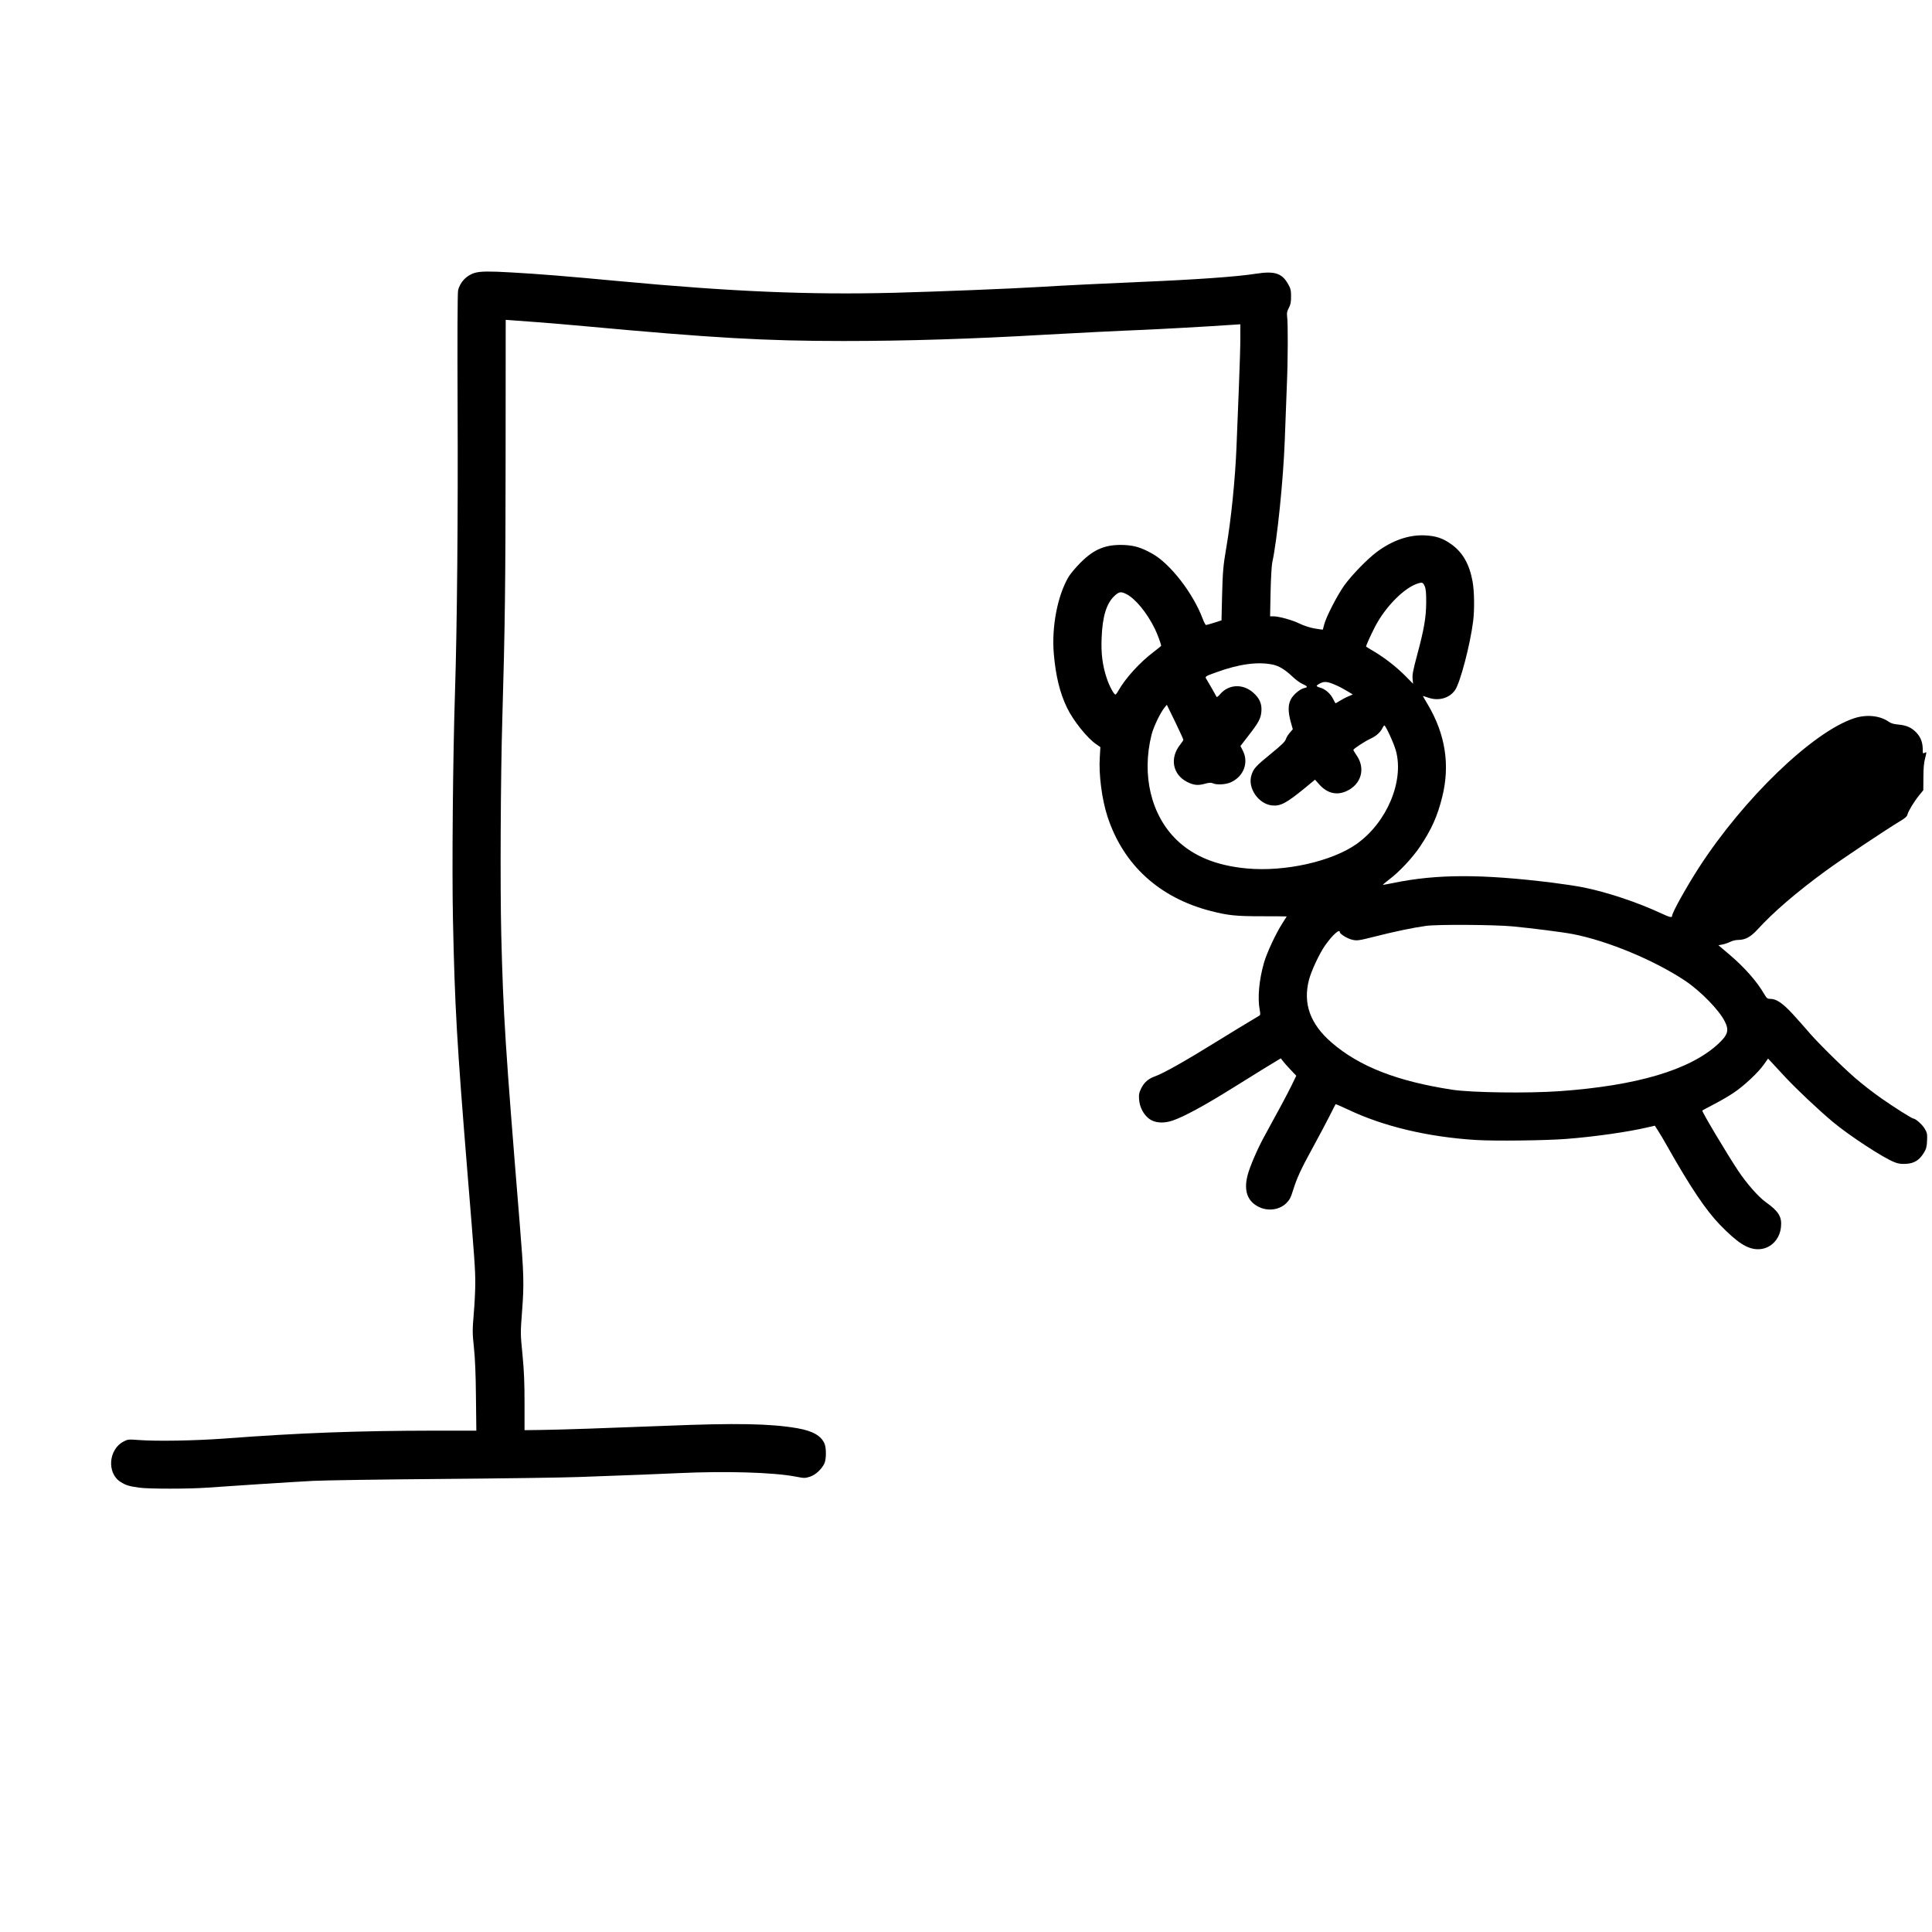 <?xml version="1.0" standalone="no"?>
<!DOCTYPE svg PUBLIC "-//W3C//DTD SVG 20010904//EN"
 "http://www.w3.org/TR/2001/REC-SVG-20010904/DTD/svg10.dtd">
<svg version="1.0" xmlns="http://www.w3.org/2000/svg"
 width="2000pt" height="2000pt" viewBox="0 0 2000 2000"
 preserveAspectRatio="xMidYMid meet">

<g transform="translate(0,2000) scale(0.1,-0.1)"
fill="#000000" stroke="none">
<path d="M4918 17176 c-86 -23 -157 -97 -176 -183 -6 -26 -8 -496 -5 -1210 5
-1119 -5 -2274 -27 -2951 -22 -673 -32 -1832 -21 -2352 19 -905 40 -1267 151
-2630 75 -914 80 -992 80 -1131 0 -77 -7 -222 -16 -322 -14 -170 -14 -194 2
-347 12 -112 19 -277 21 -512 l4 -348 -428 0 c-808 -1 -1401 -23 -2183 -82
-302 -22 -695 -29 -885 -15 -104 8 -112 7 -155 -15 -157 -81 -176 -327 -33
-418 54 -35 87 -45 193 -60 94 -14 519 -14 705 0 249 18 884 59 1095 70 113 6
714 15 1335 20 622 5 1258 14 1415 20 569 20 829 31 1030 40 489 23 984 9
1218 -36 87 -17 95 -17 146 -1 60 19 126 82 152 142 18 44 18 156 0 199 -35
83 -122 133 -282 161 -277 48 -633 55 -1364 25 -615 -24 -1079 -40 -1293 -43
l-167 -2 0 280 c0 214 -5 332 -21 500 -22 219 -22 221 -4 459 21 279 18 371
-25 901 -151 1853 -170 2155 -191 2990 -12 484 -7 1639 11 2235 28 959 33
1409 34 2712 l1 1417 55 -4 c30 -3 152 -12 270 -20 118 -9 337 -27 485 -41
1334 -123 1875 -154 2685 -154 647 0 1330 21 2085 65 323 18 798 42 1010 50
150 6 716 37 923 52 l92 6 0 -144 c0 -79 -7 -306 -15 -504 -8 -198 -19 -479
-25 -625 -13 -327 -56 -753 -106 -1042 -32 -188 -36 -242 -43 -491 l-6 -259
-75 -24 c-41 -13 -80 -24 -85 -24 -6 0 -21 28 -34 63 -100 266 -335 570 -522
675 -113 63 -180 84 -287 90 -192 9 -315 -40 -457 -183 -49 -49 -105 -116
-124 -148 -114 -194 -176 -517 -152 -795 19 -225 62 -404 136 -557 65 -136
213 -320 307 -382 l39 -27 -6 -105 c-12 -178 22 -439 80 -615 163 -498 534
-838 1066 -976 184 -47 262 -55 536 -55 139 0 253 -1 253 -2 0 -1 -21 -34 -46
-73 -67 -104 -159 -302 -189 -405 -51 -177 -68 -364 -45 -486 8 -42 8 -56 -2
-62 -128 -76 -304 -183 -423 -257 -350 -217 -572 -342 -663 -374 -64 -23 -109
-62 -138 -122 -23 -47 -26 -63 -22 -119 7 -80 47 -155 107 -199 57 -41 147
-48 240 -16 115 39 325 152 626 340 224 140 427 265 462 285 l32 19 23 -30
c12 -16 48 -56 80 -90 l57 -60 -46 -95 c-42 -87 -136 -262 -292 -546 -67 -124
-143 -300 -166 -389 -42 -161 -1 -273 120 -330 95 -45 212 -28 282 42 33 34
46 58 67 127 40 130 83 224 210 455 63 116 141 262 172 324 31 62 58 115 60
117 2 2 61 -23 131 -56 363 -173 824 -283 1321 -314 193 -12 720 -6 937 11
286 22 638 72 838 119 l78 18 33 -52 c19 -28 64 -105 101 -171 236 -417 394
-652 539 -802 180 -186 286 -254 395 -254 126 0 226 98 238 234 10 102 -26
160 -157 253 -77 55 -197 191 -287 326 -117 176 -380 617 -371 623 2 2 57 31
123 66 66 34 157 87 201 117 105 70 252 207 311 290 l46 65 22 -24 c12 -13 81
-87 154 -166 123 -131 333 -330 492 -464 168 -141 528 -377 643 -420 38 -15
69 -19 118 -16 82 4 137 38 183 113 25 41 31 61 34 127 3 70 0 82 -24 123 -23
41 -95 105 -116 105 -15 0 -195 113 -336 212 -78 54 -200 149 -270 210 -145
126 -413 392 -492 489 -30 35 -99 113 -154 173 -106 114 -168 156 -234 156
-27 0 -35 7 -59 48 -77 133 -204 277 -363 412 l-112 95 39 7 c22 4 58 16 81
27 24 13 60 21 88 21 71 1 126 31 196 107 164 180 402 385 707 608 176 128
607 416 777 519 45 27 65 45 69 64 9 36 68 134 121 199 l43 53 1 132 c0 93 5
153 18 200 16 63 16 66 0 57 -25 -13 -25 -13 -25 39 -1 65 -20 118 -62 164
-49 54 -102 79 -186 87 -50 4 -81 13 -103 29 -92 65 -232 79 -361 36 -428
-142 -1141 -829 -1604 -1544 -128 -198 -278 -467 -278 -499 0 -23 -23 -18
-111 23 -249 116 -563 221 -814 271 -66 13 -212 35 -325 49 -726 89 -1187 88
-1634 -4 -54 -11 -103 -20 -109 -20 -5 0 21 23 59 52 109 81 245 227 324 344
120 180 181 316 230 515 82 329 33 646 -148 953 -29 48 -52 89 -52 90 0 2 26
-6 58 -17 106 -36 216 -4 274 78 54 76 158 474 188 715 15 122 12 304 -5 405
-32 182 -102 306 -220 390 -89 64 -159 87 -276 93 -164 7 -333 -51 -494 -170
-100 -74 -259 -238 -339 -348 -74 -104 -188 -326 -208 -405 -7 -27 -13 -51
-14 -53 -1 -1 -39 4 -85 12 -52 9 -111 29 -155 50 -75 37 -214 76 -273 76
l-33 0 5 253 c3 138 11 275 17 302 51 233 115 859 130 1270 6 165 15 415 21
555 12 271 13 658 3 726 -4 32 -1 51 17 85 19 35 24 60 24 119 0 66 -4 82 -31
130 -63 112 -139 136 -329 107 -202 -32 -630 -62 -1230 -87 -309 -13 -785 -36
-1005 -50 -312 -19 -1066 -49 -1520 -61 -884 -22 -1676 12 -2845 121 -544 51
-826 74 -1115 90 -225 13 -314 12 -372 -4z m9830 -3243 c13 -30 16 -67 16
-168 -1 -155 -21 -276 -95 -550 -41 -154 -50 -200 -46 -242 l5 -51 -81 82
c-93 93 -208 183 -323 252 -43 26 -81 48 -82 50 -5 3 44 112 91 204 108 209
304 407 447 451 43 13 51 10 68 -28z m-3086 -84 c91 -47 209 -189 291 -354 27
-55 67 -162 67 -181 0 -2 -35 -30 -78 -63 -144 -109 -289 -269 -363 -398 -13
-24 -27 -43 -32 -43 -16 0 -65 92 -90 169 -44 131 -60 256 -53 416 8 225 51
362 136 439 46 42 65 44 122 15z m1518 -730 c62 -14 124 -52 196 -120 33 -32
81 -68 107 -79 54 -24 59 -35 18 -43 -43 -9 -112 -67 -138 -116 -30 -57 -30
-128 -2 -232 l22 -78 -30 -35 c-17 -19 -36 -49 -42 -68 -8 -26 -46 -62 -156
-152 -157 -128 -180 -153 -201 -224 -40 -131 75 -296 215 -310 88 -8 145 22
340 181 l104 86 48 -54 c80 -87 176 -110 275 -66 155 69 203 233 108 371 -19
27 -34 53 -34 57 1 12 118 89 183 119 56 26 99 66 120 111 6 13 14 23 18 23
13 0 98 -184 119 -260 87 -315 -92 -742 -404 -965 -257 -183 -745 -292 -1141
-255 -311 29 -547 125 -722 293 -267 257 -367 673 -262 1092 21 82 90 226 134
280 l24 29 86 -176 c47 -97 85 -181 85 -186 0 -5 -14 -27 -31 -48 -113 -140
-81 -312 71 -389 68 -34 111 -38 181 -19 47 13 65 14 85 5 40 -18 133 -13 184
10 134 60 189 203 126 328 l-25 48 77 100 c111 142 134 184 140 259 6 78 -19
136 -85 194 -108 95 -255 87 -343 -17 -18 -21 -34 -33 -36 -27 -5 12 -83 148
-104 182 -19 28 -16 31 100 72 238 87 435 113 590 79z m652 -213 c29 -12 80
-39 112 -59 l60 -36 -46 -20 c-25 -10 -64 -31 -87 -45 -22 -14 -43 -26 -45
-26 -2 0 -14 20 -26 45 -26 54 -81 102 -132 116 -21 5 -38 14 -38 19 0 4 17
17 38 27 43 22 80 17 164 -21z m1828 -2496 c207 -20 515 -59 624 -80 360 -70
843 -271 1161 -483 161 -108 351 -303 410 -421 47 -93 32 -140 -71 -235 -292
-268 -841 -430 -1641 -487 -329 -23 -909 -15 -1108 15 -574 88 -964 241 -1251
489 -221 192 -297 402 -234 647 24 94 108 273 166 356 77 110 154 179 154 139
0 -19 82 -69 132 -79 46 -10 65 -8 227 33 201 51 393 92 531 111 112 17 711
13 900 -5z"/>
</g>
</svg>
